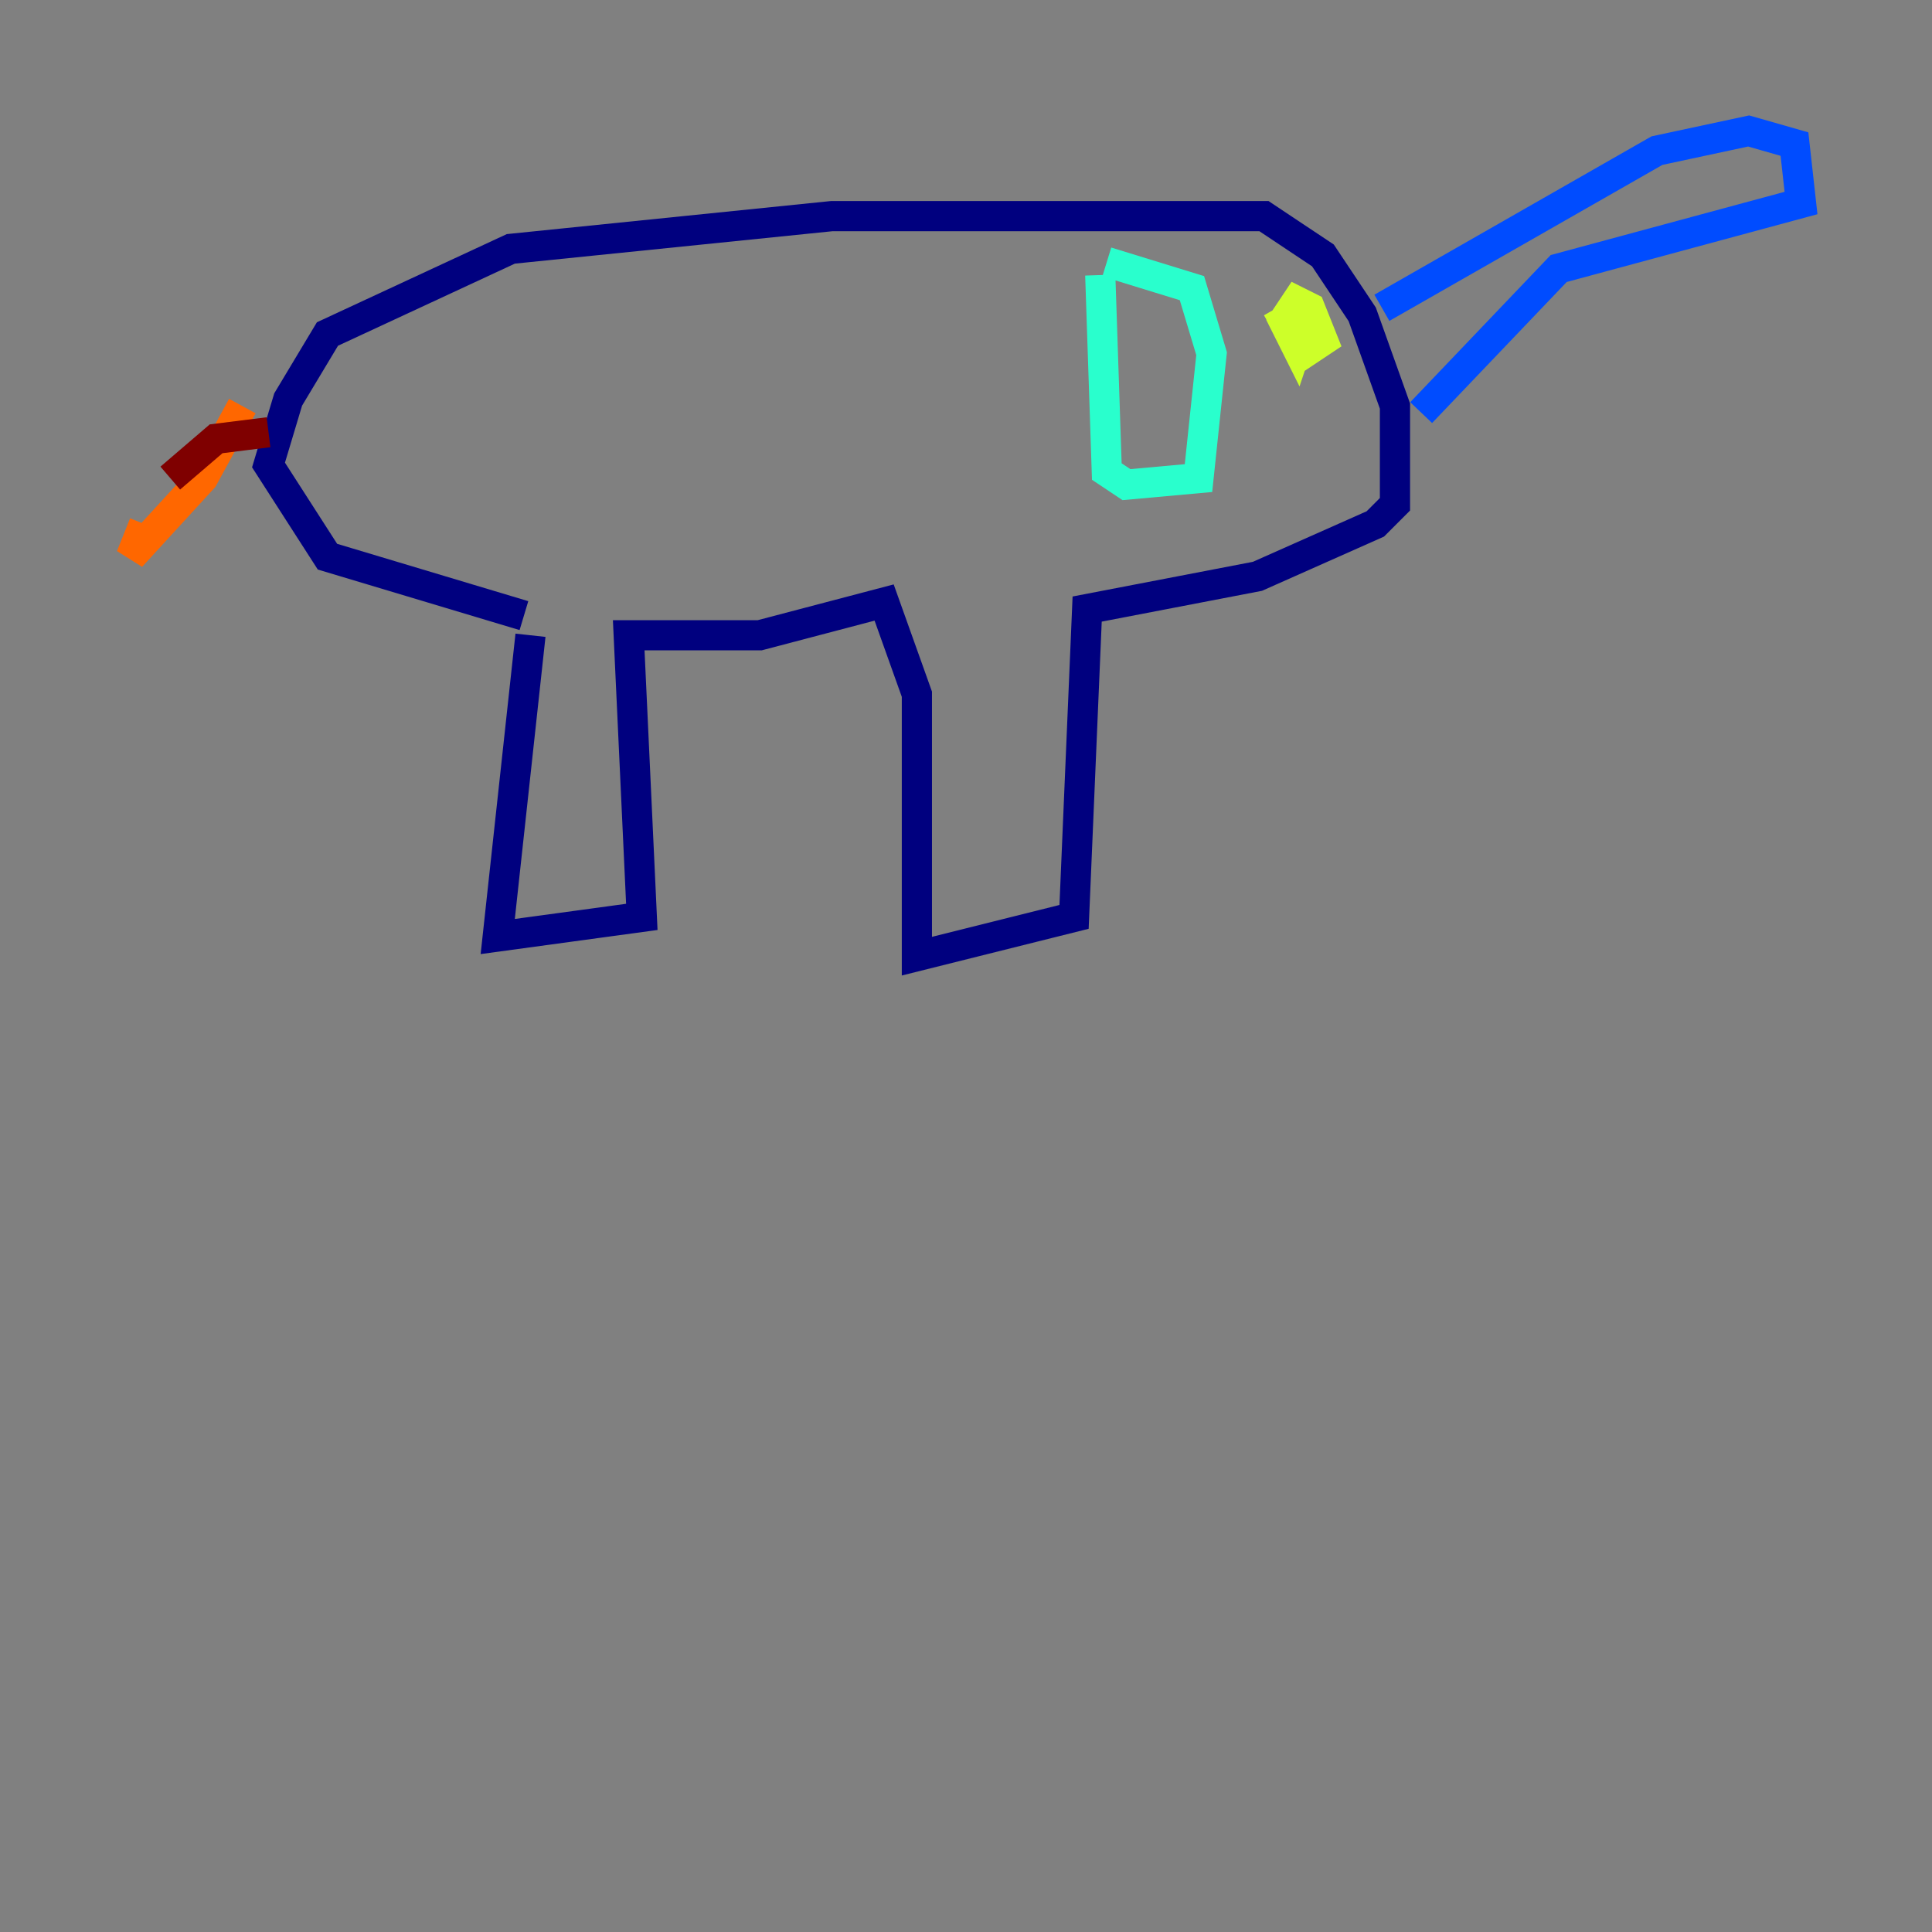 <?xml version="1.0" encoding="utf-8" ?>
<svg baseProfile="tiny" height="128" version="1.2" viewBox="0,0,128,128" width="128" xmlns="http://www.w3.org/2000/svg" xmlns:ev="http://www.w3.org/2001/xml-events" xmlns:xlink="http://www.w3.org/1999/xlink"><rect x="0" y="0" width="128" height="128" fill="#808080" stroke="none"/><defs /><polyline fill="none" points="35.146,42.088 32.976,62.047 42.522,60.746 41.654,42.088 50.332,42.088 58.576,39.919 60.746,45.993 60.746,63.349 71.159,60.746 72.027,40.352 83.308,38.183 91.119,34.712 92.42,33.41 92.42,26.902 90.251,20.827 87.647,16.922 83.742,14.319 55.105,14.319 33.844,16.488 21.695,22.129 19.091,26.468 17.79,30.807 21.695,36.881 34.712,40.786" stroke="#00007f" stroke-width="2" /><polyline fill="none" points="91.552,20.393 109.776,9.98 115.851,8.678 118.888,9.546 119.322,13.451 103.268,17.79 94.156,27.336" stroke="#004cff" stroke-width="2" /><polyline fill="none" points="73.329,17.356 78.969,19.091 80.271,23.43 79.403,31.675 74.63,32.108 73.329,31.241 72.895,18.224" stroke="#29ffcd" stroke-width="2" /><polyline fill="none" points="84.61,20.393 86.346,23.43 87.647,22.563 86.78,20.393 85.912,19.959 85.044,21.261 85.912,22.997 86.78,20.393 85.912,21.695" stroke="#cdff29" stroke-width="2" /><polyline fill="none" points="16.054,26.902 13.451,31.675 8.678,36.881 9.546,34.712" stroke="#ff6700" stroke-width="2" /><polyline fill="none" points="11.281,31.675 14.319,29.071 17.79,28.637" stroke="#7f0000" stroke-width="2" /></svg>